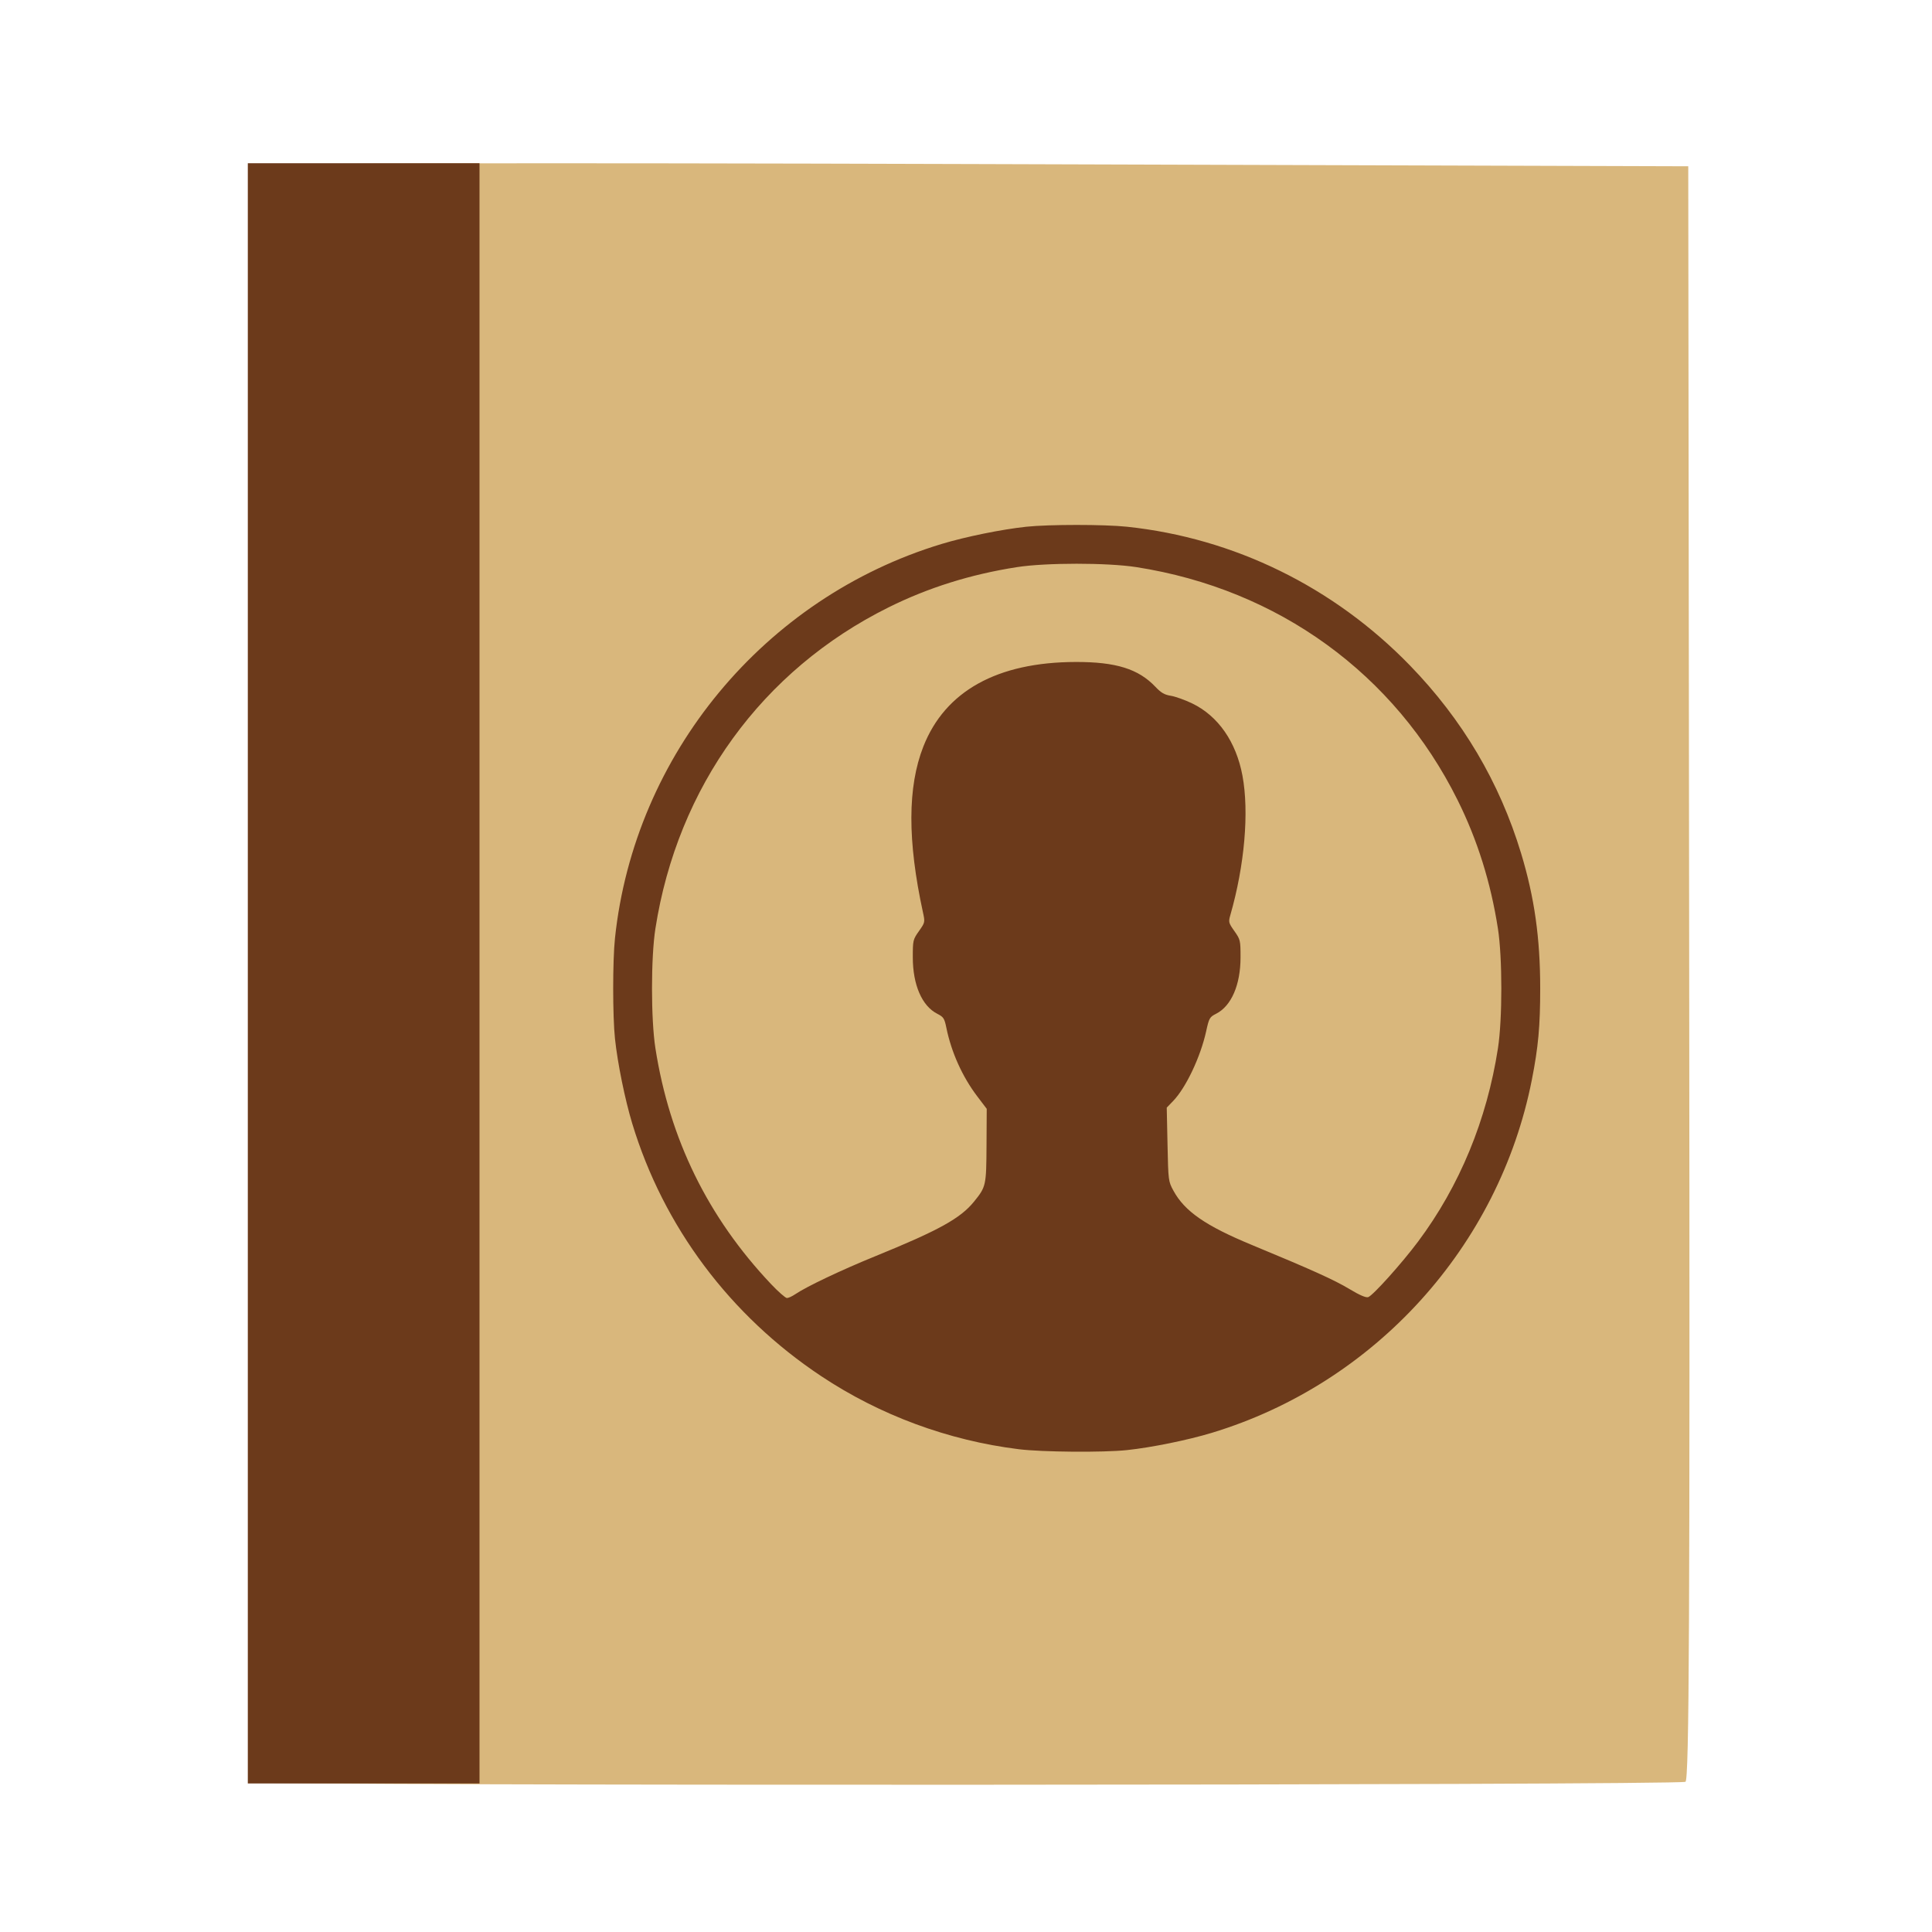<?xml version="1.0" encoding="UTF-8" standalone="no"?>
<!-- Created with Inkscape (http://www.inkscape.org/) -->

<svg
   xmlns:dc="http://purl.org/dc/elements/1.1/"
   xmlns:cc="http://creativecommons.org/ns#"
   xmlns:rdf="http://www.w3.org/1999/02/22-rdf-syntax-ns#"
   xmlns:svg="http://www.w3.org/2000/svg"
   xmlns="http://www.w3.org/2000/svg"
   xmlns:sodipodi="http://sodipodi.sourceforge.net/DTD/sodipodi-0.dtd"
   xmlns:inkscape="http://www.inkscape.org/namespaces/inkscape"
   id="svg3067"
   version="1.1"
   inkscape:version="0.91 r"
   width="513"
   height="513"
   sodipodi:docname="addressbook.svg">
  <defs
     id="defs3071" />
  <sodipodi:namedview
     pagecolor="#ffffff"
     bordercolor="#666666"
     borderopacity="1"
     objecttolerance="10"
     gridtolerance="10"
     guidetolerance="10"
     inkscape:pageopacity="0"
     inkscape:pageshadow="2"
     inkscape:window-width="1108"
     inkscape:window-height="653"
     id="namedview3069"
     showgrid="false"
     inkscape:zoom="0.65059337"
     inkscape:cx="326.0167"
     inkscape:cy="235.24147"
     inkscape:window-x="15"
     inkscape:window-y="39"
     inkscape:window-maximized="0"
     inkscape:current-layer="svg3067" />
  <path
     inkscape:connector-curvature="0"
     id="path2996"
     d="m 68.778,473.25 c -1.608,-1.608 -1.357,-428.076 0.252,-429.316 0.797,-0.614 69.74,-0.749 190.25,-0.372 l 189,0.59 0.252,214.281 c 0.201,170.929 -10e-4,214.363 -1,214.687 -2.95,0.958 -377.798,1.087 -378.754,0.13 z"
     style="fill:#d9b77c" />
  <path
     style="fill:#6c3a1b"
     d="m 65.802,258.451 0,-215.108 30.761,0 30.761,0 0,215.108 0,215.108 -30.761,0 -30.761,0 0,-215.108 z"
     id="path3338" />
  <path
     inkscape:connector-curvature="0"
     id="path2982"
     d="m 270.499,384.806 c -18.712,-2.317 -36.84,-9.022 -52.446,-19.398 -24.235,-16.113 -41.875,-39.693 -50.173,-67.068 -1.933,-6.378 -3.895,-16.018 -4.585,-22.527 -0.636,-6.007 -0.636,-20.716 0,-26.722 5.164,-48.75 39.66,-90.385 86.701,-104.644 6.378,-1.933 16.018,-3.895 22.527,-4.585 6.007,-0.636 20.716,-0.636 26.722,0 28.455,3.014 54.87,15.963 75.132,36.83 13.938,14.354 23.794,31.009 29.511,49.872 3.551,11.716 5.079,22.512 5.079,35.888 0,10.053 -0.504,15.566 -2.217,24.264 -8.717,44.246 -41.69,80.619 -84.978,93.74 -6.378,1.933 -16.018,3.895 -22.527,4.585 -6.301,0.668 -22.53,0.535 -28.747,-0.235 z m -59.378,-41.13 c 2.971,-2.029 12.248,-6.435 21.357,-10.144 16.803,-6.842 22.55,-10.022 26.153,-14.471 3.192,-3.941 3.258,-4.237 3.318,-14.925 l 0.055,-9.713 -2.503,-3.298 c -3.965,-5.223 -6.878,-11.685 -8.217,-18.227 -0.515,-2.514 -0.741,-2.862 -2.427,-3.722 -4.054,-2.068 -6.483,-7.681 -6.483,-14.98 0,-4.51 0.048,-4.715 1.637,-6.971 1.624,-2.306 1.632,-2.344 1.061,-4.969 -4.137,-19.017 -4.103,-33.325 0.103,-44.029 5.79,-14.734 19.636,-22.417 40.47,-22.456 10.686,-0.02 16.646,1.84 21.155,6.601 1.497,1.581 2.402,2.107 4.087,2.374 1.19,0.189 3.73,1.097 5.644,2.017 6.908,3.322 11.699,10.197 13.376,19.192 1.802,9.669 0.571,23.835 -3.218,37.029 -0.526,1.832 -0.471,2.05 1.077,4.248 1.583,2.247 1.632,2.456 1.632,6.964 0,7.288 -2.429,12.912 -6.467,14.972 -1.749,0.892 -1.885,1.132 -2.666,4.683 -1.493,6.792 -5.367,14.968 -8.761,18.49 l -1.701,1.766 0.206,9.773 c 0.204,9.669 0.221,9.8 1.583,12.303 2.965,5.447 8.54,9.306 20.722,14.348 15.928,6.592 21.973,9.32 25.954,11.716 2.737,1.647 4.411,2.373 5.022,2.179 1.224,-0.388 8.919,-8.953 13.242,-14.738 11.027,-14.755 18.276,-32.304 21.221,-51.373 1.191,-7.709 1.187,-24.07 -0.008,-31.733 -1.916,-12.289 -5.442,-23.534 -10.694,-34.106 -16.665,-33.545 -47.635,-56.015 -85.299,-61.887 -7.694,-1.2 -24.039,-1.2 -31.733,0 -12.289,1.916 -23.534,5.442 -34.106,10.694 -33.545,16.665 -56.015,47.635 -61.887,85.299 -1.2,7.694 -1.2,24.039 0,31.733 3.762,24.132 13.944,44.91 30.689,62.624 1.937,2.05 3.847,3.725 4.243,3.723 0.397,-0.002 1.37,-0.447 2.164,-0.988 z"
     style="fill:#6c3a1b;fill-opacity:1" />
</svg>

